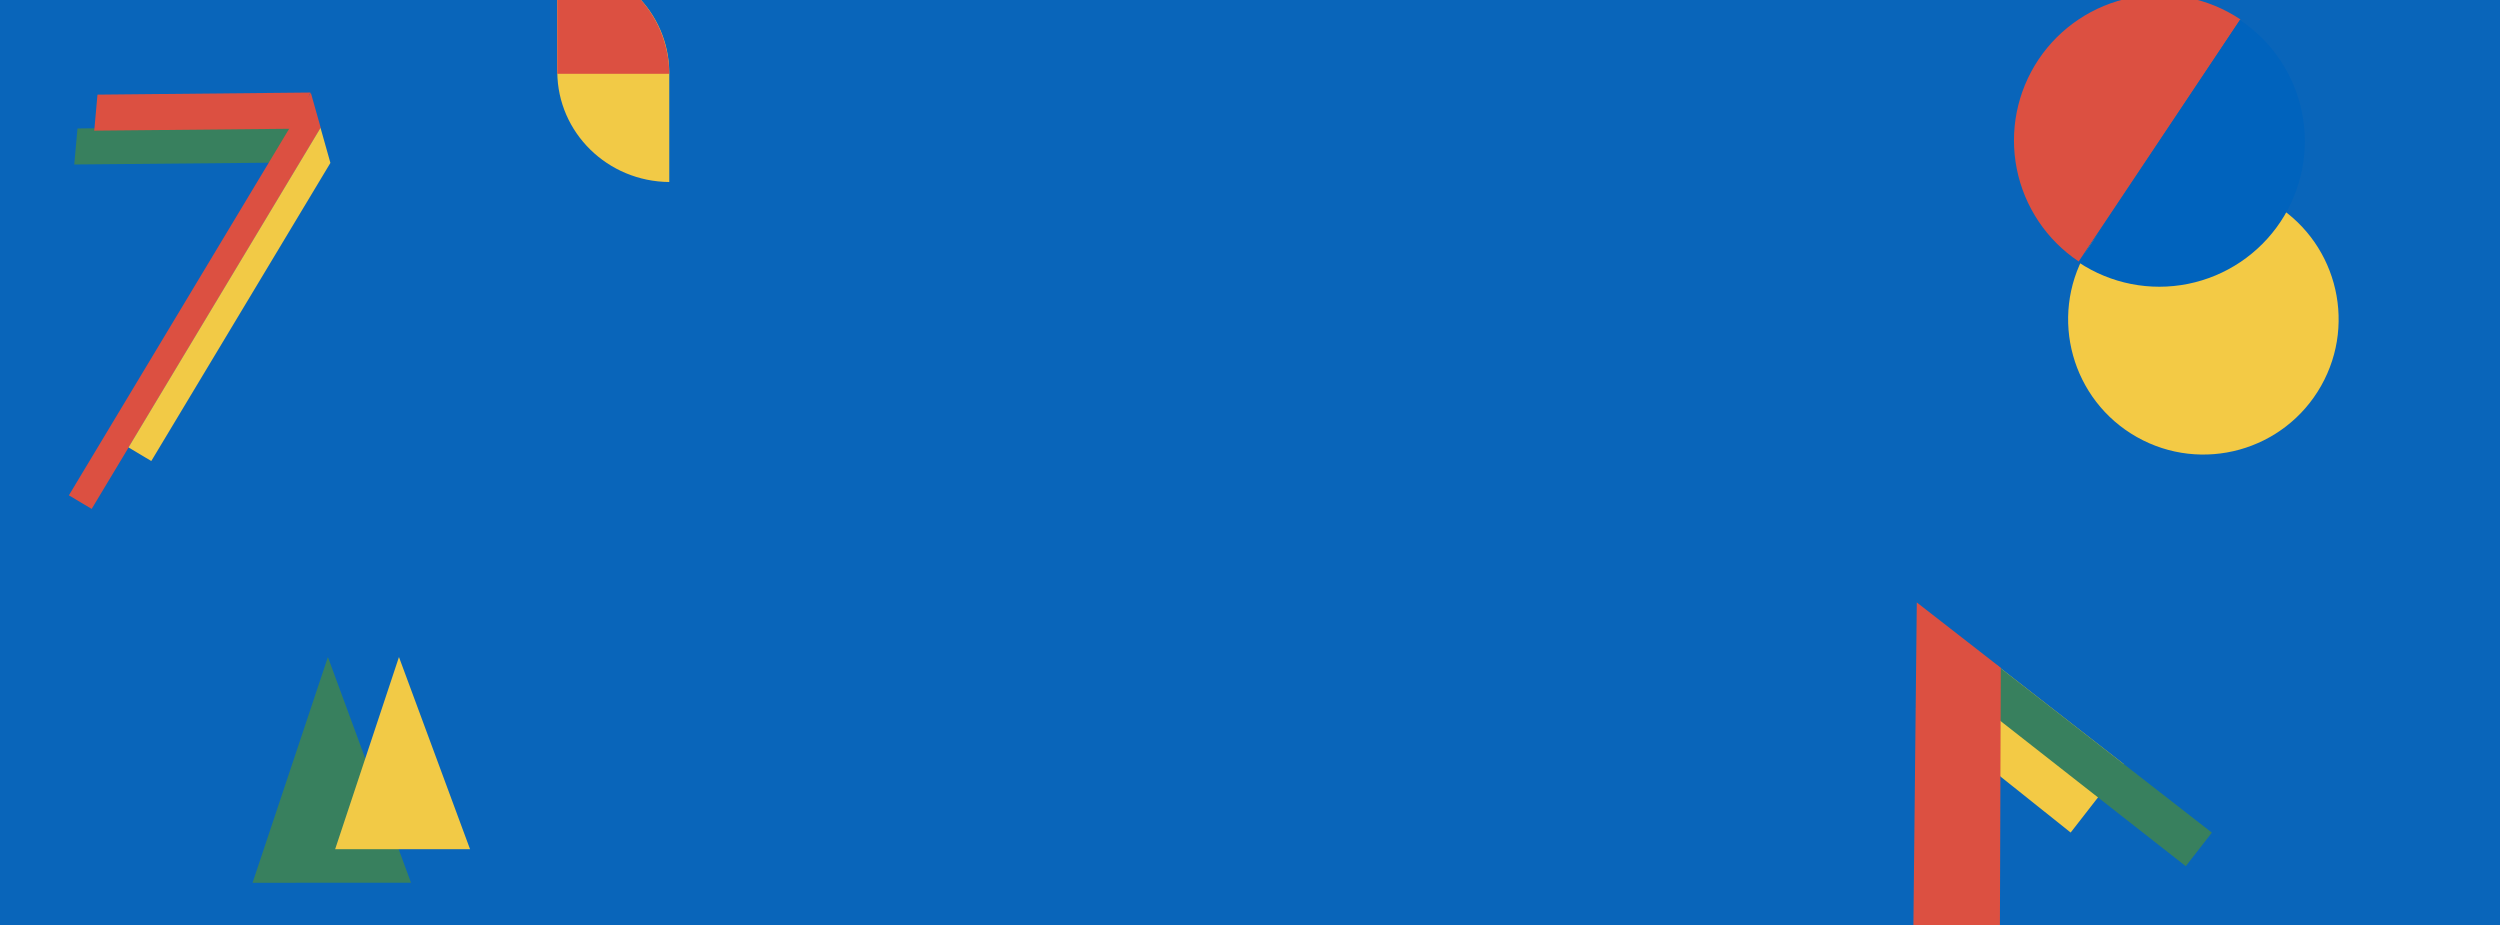 <svg width="1440" height="533" viewBox="0 0 1440 533" fill="none" xmlns="http://www.w3.org/2000/svg">
<g clip-path="url(#clip0)">
<path d="M0 0H1440V534H0V0Z" fill="#0965BA"/>
<circle cx="1269.15" cy="183.916" r="77.9" transform="rotate(-150.523 1269.15 183.916)" fill="#F3CA45"/>
<path d="M145.47 508.487L188.874 378.452L236.737 508.44L145.47 508.487Z" fill="#38805E"/>
<path d="M193.039 489.15L229.801 378.452L270.753 489.151L193.039 489.15Z" fill="#F2CA46"/>
<path d="M168.332 72.45L44.636 74.004L42.767 94.745L159.002 93.686L168.332 72.45Z" fill="#38805E"/>
<path d="M179.03 53.394L39.678 285.309L52.801 293.132L184.721 73.592L179.03 53.394Z" fill="#DC5041"/>
<path d="M184.624 73.637L74.016 257.716L87.143 265.549L190.316 93.836L184.624 73.637Z" fill="#F2CA46"/>
<path d="M178.782 53.302L56.15 54.511L54.281 75.259L170.416 74.135L178.782 53.302Z" fill="#DC5041"/>
<path d="M1290.46 11.172C1271.97 -1.18 1249.33 -5.682 1227.52 -1.343C1205.72 2.996 1186.52 15.82 1174.17 34.309C1161.82 52.797 1157.32 75.436 1161.66 97.243C1166 119.051 1178.82 138.242 1197.31 150.594L1243.88 80.883L1290.46 11.172Z" fill="#DC5041"/>
<path d="M1197.32 151.121C1215.83 163.438 1238.48 167.897 1260.28 163.517C1282.08 159.136 1301.24 146.275 1313.56 127.763C1325.88 109.251 1330.34 86.605 1325.95 64.805C1321.57 43.006 1308.71 23.839 1290.2 11.522L1243.76 81.322L1197.32 151.121Z" fill="#0063BD"/>
<path d="M1192.7 479.543L1223.35 440.153L1150.37 383.367L1103.47 408.351L1192.7 479.543Z" fill="#F3CA45"/>
<path d="M1259 498.93L1274.04 479.599L1149.06 382.349L1105.15 378.351L1259 498.93Z" fill="#38805E"/>
<path d="M1102 544.444L1151.91 544.614L1152.46 384.656L1104.07 347.005L1102 544.444Z" fill="#DC5041"/>
<path d="M385.506 104.836V41.639H321.005C321.265 76.43 349.997 104.583 385.506 104.836Z" fill="#F2CA46"/>
<path d="M321 -21.555V41.642H385.501C385.241 6.848 356.509 -21.302 321 -21.555Z" fill="#F2CA46"/>
<path d="M321 -22V42.501H385.501C385.241 6.99 356.509 -21.742 321 -22Z" fill="#DC5041"/>
</g>
<defs>
<clipPath id="clip0">
<rect width="1440" height="533" fill="white"/>
</clipPath>
</defs>
</svg>
